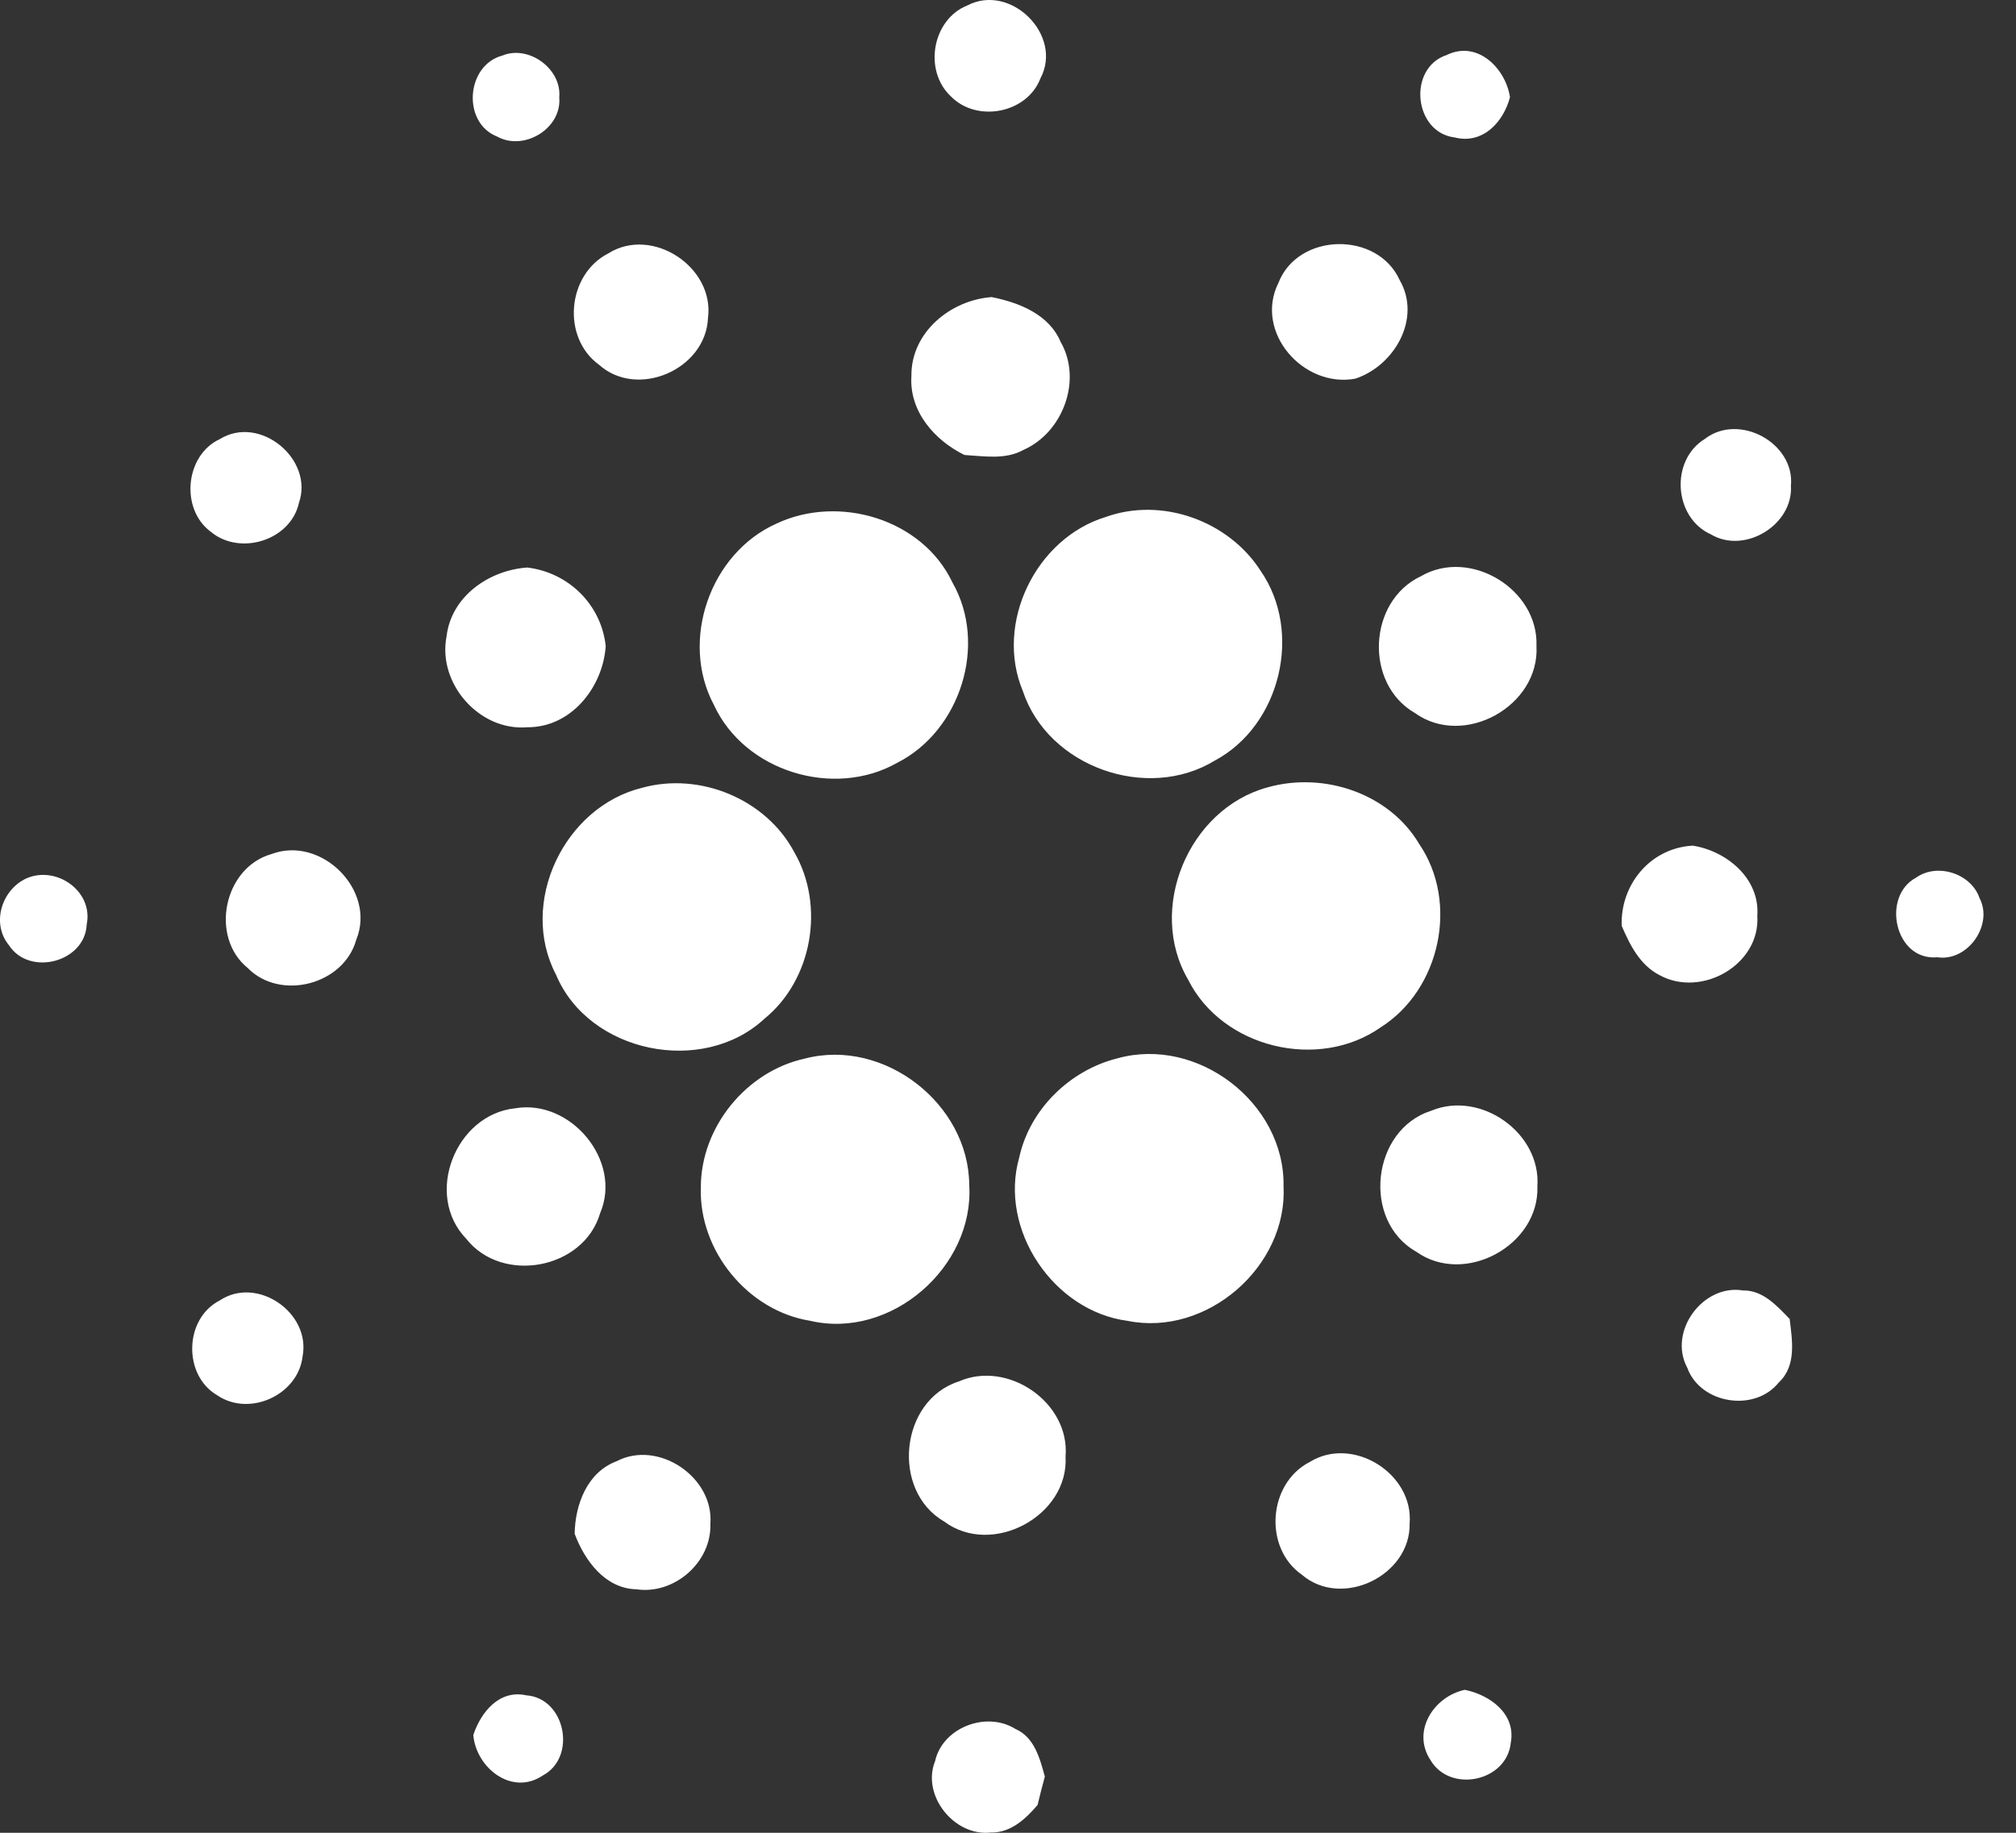 <svg width="22" height="20" viewBox="0 0 22 20" fill="none" xmlns="http://www.w3.org/2000/svg">
<rect x="0" y="0" width="22" height="20" fill="#333333" stroke="none"/>
<path d="M10.557 0.059C11.029 -0.187 11.605 0.384 11.354 0.855C11.208 1.239 10.656 1.342 10.374 1.049C10.076 0.768 10.173 0.212 10.557 0.059ZM5.483 0.606C5.769 0.488 6.132 0.751 6.103 1.063C6.133 1.402 5.719 1.652 5.427 1.491C5.04 1.341 5.084 0.712 5.483 0.606ZM15.875 1.5C15.427 1.446 15.357 0.742 15.788 0.6C16.122 0.437 16.429 0.743 16.478 1.06C16.408 1.331 16.181 1.578 15.875 1.5ZM6.637 2.766C7.116 2.463 7.8 2.914 7.726 3.471C7.702 4.032 6.955 4.358 6.534 3.978C6.127 3.68 6.189 2.995 6.637 2.766ZM13.951 3.087C14.165 2.536 15.031 2.52 15.274 3.056C15.515 3.473 15.219 3.99 14.791 4.132C14.223 4.238 13.684 3.624 13.951 3.087ZM9.946 4.101C9.941 3.627 10.373 3.274 10.822 3.242C11.121 3.302 11.446 3.429 11.574 3.73C11.813 4.146 11.601 4.718 11.17 4.909C10.973 5.019 10.74 4.978 10.525 4.965C10.197 4.804 9.92 4.488 9.946 4.101ZM2.4 4.791C2.838 4.522 3.428 5.013 3.262 5.488C3.171 5.899 2.618 6.067 2.302 5.804C1.965 5.558 2.018 4.967 2.4 4.791ZM18.604 4.79C18.975 4.502 19.588 4.832 19.544 5.301C19.569 5.729 19.039 6.051 18.67 5.831C18.264 5.648 18.223 5.024 18.604 4.79ZM12.068 5.641C12.681 5.421 13.409 5.684 13.758 6.231C14.219 6.898 13.973 7.916 13.258 8.299C12.518 8.752 11.436 8.368 11.162 7.541C10.852 6.8 11.304 5.873 12.068 5.641ZM8.473 5.714C9.152 5.393 10.066 5.662 10.394 6.357C10.78 7.033 10.481 7.975 9.791 8.324C9.1 8.716 8.125 8.419 7.791 7.693C7.416 6.991 7.749 6.037 8.473 5.714ZM4.873 6.945C4.924 6.507 5.337 6.222 5.754 6.193C6.202 6.247 6.561 6.595 6.61 7.05C6.58 7.499 6.233 7.939 5.756 7.936C5.232 7.981 4.773 7.46 4.873 6.945ZM15.506 6.288C16.044 5.975 16.791 6.431 16.767 7.049C16.804 7.704 15.977 8.165 15.441 7.781C14.885 7.461 14.928 6.56 15.506 6.288ZM7.01 8.596C7.639 8.423 8.359 8.72 8.667 9.298C9.005 9.881 8.867 10.69 8.342 11.117C7.669 11.743 6.426 11.491 6.068 10.637C5.656 9.853 6.156 8.803 7.01 8.596ZM13.829 8.593C14.441 8.418 15.159 8.654 15.488 9.211C15.923 9.849 15.716 10.8 15.068 11.21C14.39 11.688 13.339 11.437 12.966 10.691C12.514 9.919 12.969 8.829 13.829 8.593ZM2.962 9.32C3.506 9.115 4.108 9.715 3.888 10.254C3.753 10.745 3.061 10.926 2.704 10.564C2.286 10.224 2.441 9.468 2.962 9.32ZM17.697 10.103C17.681 9.652 18.011 9.253 18.473 9.228C18.845 9.287 19.207 9.588 19.177 9.993C19.212 10.528 18.567 10.892 18.11 10.641C17.897 10.532 17.787 10.313 17.697 10.103ZM0.289 9.585C0.616 9.442 1.021 9.726 0.946 10.089C0.928 10.5 0.321 10.658 0.098 10.315C-0.099 10.076 0.019 9.708 0.289 9.585ZM20.91 9.577C21.141 9.413 21.51 9.531 21.602 9.8C21.756 10.093 21.473 10.496 21.142 10.446C20.677 10.489 20.527 9.781 20.91 9.577ZM8.786 11.551C9.647 11.327 10.572 12.045 10.577 12.931C10.633 13.826 9.722 14.62 8.841 14.413C8.16 14.304 7.626 13.648 7.648 12.96C7.646 12.302 8.143 11.69 8.786 11.551ZM12.194 11.549C13.068 11.305 14.021 12.035 14.007 12.942C14.053 13.821 13.17 14.588 12.307 14.414C11.496 14.309 10.897 13.417 11.123 12.629C11.238 12.104 11.676 11.678 12.194 11.549ZM5.623 12.094C6.227 11.991 6.794 12.666 6.549 13.239C6.37 13.851 5.48 14.017 5.087 13.517C4.625 13.038 4.97 12.161 5.623 12.094ZM15.618 12.121C16.157 11.896 16.819 12.362 16.777 12.947C16.799 13.591 15.982 14.035 15.455 13.659C14.858 13.321 14.967 12.328 15.618 12.121ZM18.412 14.924C18.201 14.53 18.584 14.009 19.021 14.082C19.238 14.078 19.39 14.249 19.53 14.393C19.558 14.626 19.606 14.904 19.413 15.084C19.15 15.416 18.555 15.321 18.412 14.924ZM2.398 14.191C2.806 13.919 3.394 14.325 3.302 14.802C3.253 15.224 2.721 15.465 2.371 15.226C1.995 15.008 2.009 14.389 2.398 14.191ZM10.463 15.075C10.997 14.839 11.678 15.304 11.628 15.893C11.667 16.543 10.825 16.994 10.303 16.603C9.722 16.267 9.819 15.281 10.463 15.075ZM6.728 15.946C7.183 15.707 7.794 16.12 7.752 16.63C7.766 17.048 7.358 17.404 6.945 17.343C6.603 17.335 6.38 17.029 6.271 16.737C6.276 16.42 6.407 16.066 6.728 15.946ZM14.294 15.953C14.762 15.664 15.427 16.079 15.383 16.624C15.395 17.194 14.643 17.558 14.207 17.184C13.786 16.891 13.837 16.186 14.294 15.953ZM15.61 19.206C15.402 18.891 15.647 18.512 15.985 18.44C16.257 18.495 16.544 18.7 16.487 19.015C16.447 19.441 15.824 19.572 15.61 19.206ZM5.165 18.933C5.248 18.683 5.449 18.435 5.743 18.5C6.171 18.53 6.298 19.176 5.923 19.375C5.586 19.602 5.195 19.291 5.165 18.933ZM10.204 19.219C10.286 18.85 10.764 18.67 11.079 18.866C11.288 18.956 11.348 19.189 11.402 19.387C11.373 19.49 11.348 19.593 11.323 19.696C11.194 19.849 11.028 20.002 10.813 19.997C10.414 20.043 10.054 19.592 10.204 19.219Z" fill="white"/>
</svg>
